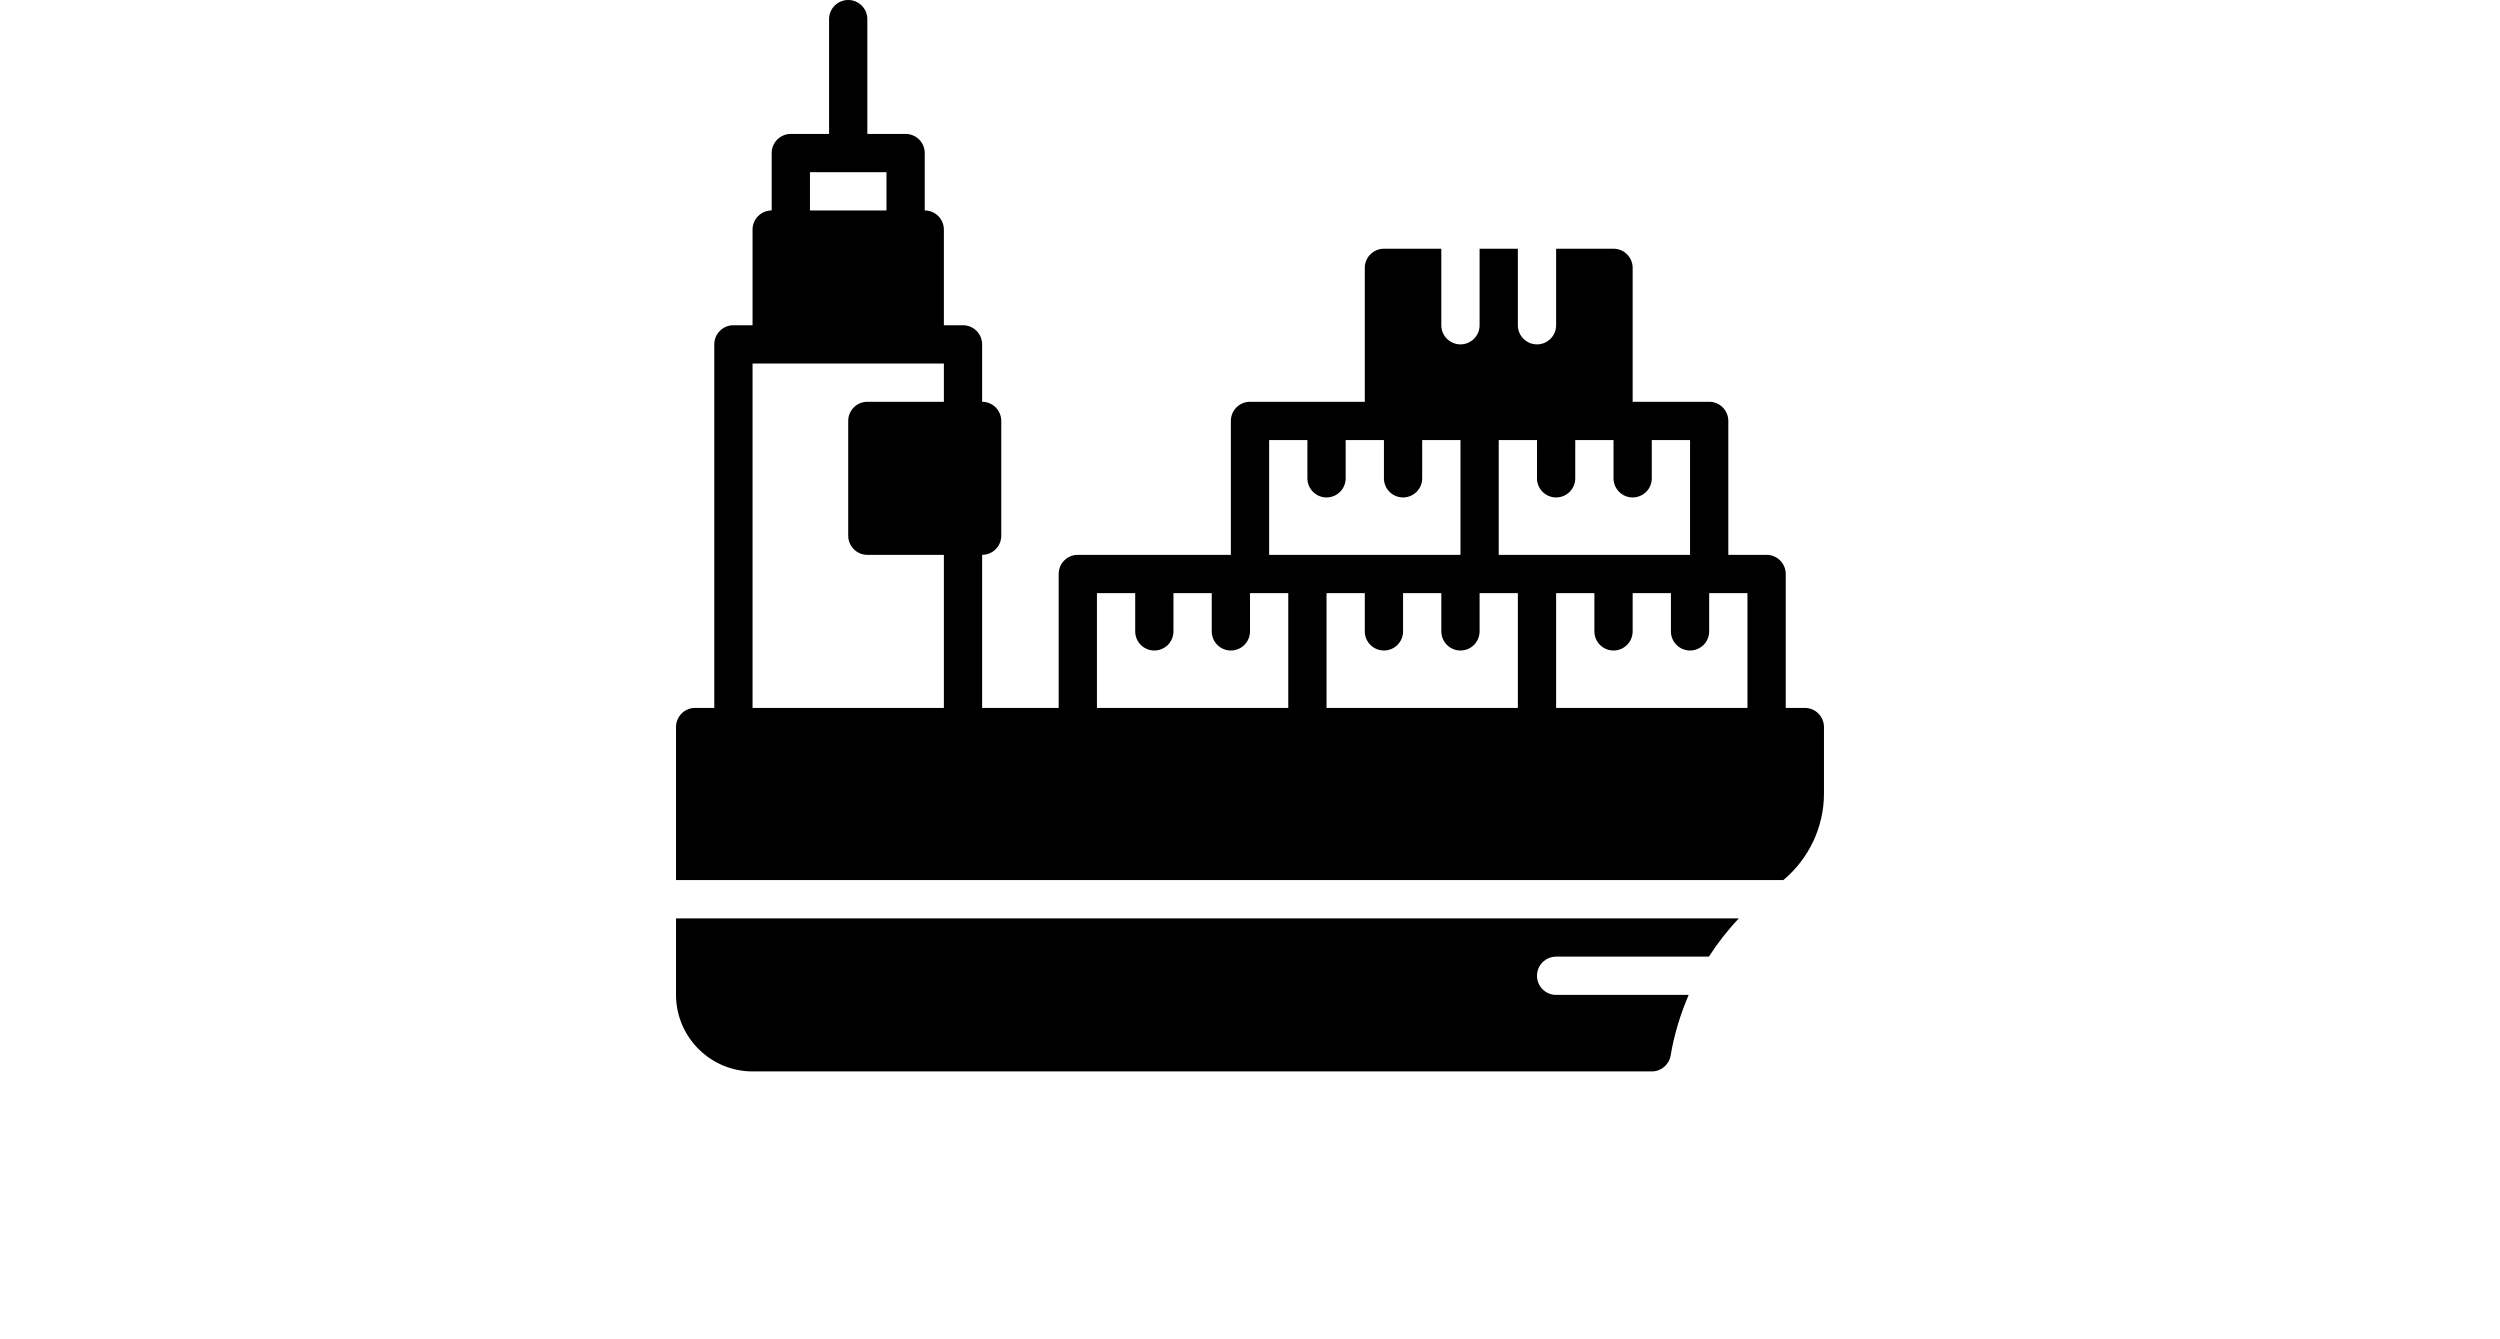 <?xml version="1.0" encoding="UTF-8"?>
<svg width="224px" height="120px"   version="1.1" viewBox="0 0 700 700" xmlns="http://www.w3.org/2000/svg" xmlns:xlink="http://www.w3.org/1999/xlink">
 <defs>
  <symbol id="p" overflow="visible">
   <path d="m33.5-2c-1.73 0.898-3.531 1.57-5.406 2.016-1.867 0.457-3.82 0.688-5.859 0.688-6.062 0-10.871-1.691-14.422-5.078-3.555-3.394-5.328-8-5.328-13.812 0-5.82 1.773-10.43 5.328-13.828 3.551-3.394 8.359-5.094 14.422-5.094 2.039 0 3.992 0.23 5.859 0.688 1.875 0.449 3.676 1.121 5.406 2.016v7.547c-1.742-1.188-3.461-2.055-5.156-2.609-1.688-0.551-3.469-0.828-5.344-0.828-3.356 0-5.996 1.074-7.922 3.219-1.918 2.148-2.875 5.109-2.875 8.891 0 3.762 0.957 6.715 2.875 8.859 1.926 2.148 4.566 3.219 7.922 3.219 1.875 0 3.656-0.273 5.344-0.828 1.695-0.551 3.414-1.422 5.156-2.609z"/>
  </symbol>
  <symbol id="i" overflow="visible">
   <path d="m24.516-19.891c-0.773-0.363-1.539-0.629-2.297-0.797-0.75-0.176-1.508-0.266-2.266-0.266-2.25 0-3.984 0.727-5.203 2.172-1.211 1.438-1.812 3.5-1.812 6.188v12.594h-8.734v-27.344h8.734v4.484c1.125-1.781 2.414-3.082 3.875-3.906 1.457-0.82 3.203-1.234 5.234-1.234 0.289 0 0.609 0.012 0.953 0.031 0.344 0.023 0.836 0.074 1.484 0.156z"/>
  </symbol>
  <symbol id="b" overflow="visible">
   <path d="m31.5-13.75v2.5h-20.438c0.207 2.055 0.945 3.59 2.219 4.609 1.27 1.023 3.047 1.531 5.328 1.531 1.832 0 3.711-0.27 5.641-0.812 1.938-0.539 3.922-1.367 5.953-2.484v6.75c-2.074 0.781-4.141 1.371-6.203 1.766s-4.133 0.594-6.203 0.594c-4.949 0-8.793-1.254-11.531-3.766-2.742-2.519-4.109-6.047-4.109-10.578 0-4.469 1.344-7.977 4.031-10.531 2.695-2.551 6.406-3.828 11.125-3.828 4.289 0 7.727 1.297 10.312 3.891 2.582 2.586 3.875 6.039 3.875 10.359zm-8.984-2.906c0-1.656-0.484-2.988-1.453-4-0.969-1.02-2.234-1.531-3.797-1.531-1.699 0-3.078 0.477-4.141 1.422-1.055 0.949-1.711 2.32-1.969 4.109z"/>
  </symbol>
  <symbol id="a" overflow="visible">
   <path d="m16.453-12.312c-1.824 0-3.195 0.312-4.109 0.938-0.918 0.617-1.375 1.527-1.375 2.734 0 1.105 0.367 1.969 1.109 2.594 0.738 0.625 1.766 0.938 3.078 0.938 1.645 0 3.031-0.586 4.156-1.766 1.125-1.176 1.688-2.648 1.688-4.422v-1.016zm13.359-3.281v15.594h-8.812v-4.047c-1.18 1.656-2.5 2.867-3.969 3.625-1.461 0.75-3.242 1.125-5.344 1.125-2.824 0-5.121-0.82-6.891-2.469-1.762-1.656-2.641-3.801-2.641-6.438 0-3.207 1.098-5.555 3.297-7.047 2.207-1.5 5.672-2.25 10.391-2.25h5.156v-0.688c0-1.383-0.547-2.394-1.641-3.031-1.094-0.645-2.793-0.969-5.094-0.969-1.875 0-3.621 0.188-5.234 0.562-1.617 0.375-3.109 0.934-4.484 1.672v-6.656c1.863-0.457 3.738-0.801 5.625-1.031 1.895-0.238 3.785-0.359 5.672-0.359 4.938 0 8.5 0.977 10.688 2.922 2.188 1.938 3.281 5.102 3.281 9.484z"/>
  </symbol>
  <symbol id="h" overflow="visible">
   <path d="m13.75-35.109v7.766h9v6.25h-9v11.594c0 1.273 0.25 2.133 0.75 2.578 0.508 0.449 1.508 0.672 3 0.672h4.5v6.25h-7.5c-3.449 0-5.898-0.719-7.344-2.156-1.438-1.445-2.156-3.894-2.156-7.344v-11.594h-4.344v-6.25h4.344v-7.766z"/>
  </symbol>
  <symbol id="g" overflow="visible">
   <path d="m22.797-23.344v-14.641h8.797v37.984h-8.797v-3.953c-1.199 1.617-2.523 2.797-3.969 3.547-1.449 0.738-3.125 1.109-5.031 1.109-3.375 0-6.148-1.336-8.312-4.016-2.156-2.676-3.234-6.117-3.234-10.328 0-4.219 1.078-7.664 3.234-10.344 2.164-2.676 4.938-4.016 8.312-4.016 1.883 0 3.555 0.383 5.016 1.141 1.457 0.75 2.785 1.922 3.984 3.516zm-5.75 17.703c1.863 0 3.285-0.68 4.266-2.047 0.988-1.363 1.484-3.348 1.484-5.953 0-2.602-0.496-4.586-1.484-5.953-0.98-1.375-2.402-2.062-4.266-2.062-1.855 0-3.277 0.688-4.266 2.062-0.992 1.367-1.484 3.352-1.484 5.953 0 2.606 0.492 4.59 1.484 5.953 0.988 1.367 2.41 2.047 4.266 2.047z"/>
  </symbol>
  <symbol id="f" overflow="visible">
   <path d="m18.75-5.641c1.875 0 3.301-0.68 4.281-2.047 0.988-1.363 1.484-3.348 1.484-5.953 0-2.602-0.496-4.586-1.484-5.953-0.98-1.375-2.406-2.062-4.281-2.062s-3.312 0.688-4.312 2.062-1.5 3.359-1.5 5.953c0 2.586 0.5 4.562 1.5 5.938s2.438 2.062 4.312 2.062zm-5.812-17.703c1.207-1.594 2.539-2.766 4-3.516 1.469-0.758 3.156-1.141 5.062-1.141 3.363 0 6.129 1.34 8.297 4.016 2.164 2.68 3.25 6.125 3.25 10.344 0 4.211-1.086 7.652-3.25 10.328-2.168 2.68-4.934 4.016-8.297 4.016-1.906 0-3.594-0.375-5.062-1.125-1.461-0.758-2.793-1.938-4-3.531v3.953h-8.734v-37.984h8.734z"/>
  </symbol>
  <symbol id="e" overflow="visible">
   <path d="m0.609-27.344h8.734l7.359 18.547 6.25-18.547h8.734l-11.5 29.938c-1.156 3.039-2.508 5.164-4.047 6.375-1.531 1.219-3.559 1.828-6.078 1.828h-5.062v-5.75h2.734c1.488 0 2.566-0.234 3.234-0.703 0.676-0.469 1.203-1.312 1.578-2.531l0.25-0.766z"/>
  </symbol>
  <symbol id="d" overflow="visible">
   <path d="m29.953-35.297v7.703c-2-0.895-3.953-1.566-5.859-2.016-1.906-0.457-3.703-0.688-5.391-0.688-2.25 0-3.914 0.312-4.984 0.938-1.074 0.617-1.609 1.574-1.609 2.875 0 0.969 0.359 1.73 1.078 2.281 0.727 0.543 2.047 1.012 3.953 1.406l4 0.797c4.051 0.812 6.93 2.055 8.641 3.719 1.707 1.656 2.562 4.016 2.562 7.078 0 4.023-1.195 7.012-3.578 8.969-2.375 1.961-6.016 2.938-10.922 2.938-2.312 0-4.637-0.219-6.969-0.656-2.324-0.438-4.648-1.086-6.969-1.953v-7.938c2.32 1.242 4.57 2.172 6.75 2.797 2.176 0.625 4.269 0.938 6.281 0.938 2.051 0 3.625-0.336 4.719-1.016 1.094-0.688 1.641-1.664 1.641-2.938 0-1.133-0.375-2.008-1.125-2.625-0.742-0.625-2.215-1.18-4.422-1.672l-3.641-0.797c-3.648-0.781-6.312-2.023-8-3.734-1.68-1.707-2.516-4.016-2.516-6.922 0-3.625 1.172-6.41 3.516-8.359 2.344-1.957 5.711-2.938 10.109-2.938 2 0 4.055 0.152 6.172 0.453 2.113 0.305 4.301 0.758 6.562 1.359z"/>
  </symbol>
  <symbol id="o" overflow="visible">
   <path d="m29.547-22.797c1.102-1.695 2.414-2.988 3.938-3.875 1.52-0.883 3.191-1.328 5.016-1.328 3.144 0 5.535 0.969 7.172 2.906 1.645 1.938 2.469 4.75 2.469 8.438v16.656h-8.781v-14.266c0.008-0.207 0.02-0.426 0.031-0.656 0.008-0.227 0.016-0.551 0.016-0.969 0-1.938-0.289-3.336-0.859-4.203-0.562-0.875-1.48-1.312-2.75-1.312-1.668 0-2.953 0.684-3.859 2.047-0.898 1.367-1.359 3.344-1.391 5.938v13.422h-8.797v-14.266c0-3.019-0.262-4.961-0.781-5.828-0.523-0.875-1.449-1.312-2.781-1.312-1.68 0-2.977 0.688-3.891 2.062-0.906 1.375-1.359 3.34-1.359 5.891v13.453h-8.781v-27.344h8.781v4c1.07-1.539 2.301-2.703 3.688-3.484 1.395-0.781 2.93-1.172 4.609-1.172 1.895 0 3.566 0.461 5.016 1.375 1.445 0.906 2.547 2.184 3.297 3.828z"/>
  </symbol>
  <symbol id="c" overflow="visible">
   <path d="m25.562-26.484v6.641c-1.875-0.781-3.684-1.363-5.422-1.75-1.742-0.395-3.387-0.594-4.938-0.594-1.656 0-2.891 0.211-3.703 0.625-0.805 0.406-1.203 1.043-1.203 1.906 0 0.699 0.305 1.234 0.922 1.609 0.613 0.375 1.707 0.652 3.281 0.828l1.547 0.219c4.469 0.574 7.473 1.512 9.016 2.812 1.551 1.305 2.328 3.344 2.328 6.125 0 2.918-1.074 5.109-3.219 6.578-2.148 1.461-5.356 2.188-9.625 2.188-1.805 0-3.668-0.141-5.594-0.422-1.93-0.281-3.914-0.707-5.953-1.281v-6.641c1.738 0.844 3.523 1.48 5.359 1.906 1.832 0.418 3.691 0.625 5.578 0.625 1.707 0 2.992-0.234 3.859-0.703 0.863-0.469 1.297-1.164 1.297-2.094 0-0.781-0.297-1.363-0.891-1.75-0.594-0.383-1.777-0.68-3.547-0.891l-1.547-0.203c-3.887-0.477-6.609-1.379-8.172-2.703-1.562-1.32-2.344-3.32-2.344-6 0-2.894 0.988-5.039 2.969-6.438 1.988-1.406 5.035-2.109 9.141-2.109 1.602 0 3.289 0.125 5.062 0.375 1.781 0.242 3.711 0.621 5.797 1.141z"/>
  </symbol>
  <symbol id="n" overflow="visible">
   <path d="m31.688-16.656v16.656h-8.781v-12.703c0-2.383-0.059-4.023-0.172-4.922-0.105-0.895-0.289-1.555-0.547-1.984-0.336-0.562-0.797-1-1.391-1.312-0.586-0.32-1.25-0.484-2-0.484-1.824 0-3.258 0.703-4.297 2.109-1.043 1.406-1.562 3.356-1.562 5.844v13.453h-8.734v-37.984h8.734v14.641c1.32-1.594 2.723-2.766 4.203-3.516 1.477-0.758 3.113-1.141 4.906-1.141 3.156 0 5.551 0.969 7.188 2.906 1.633 1.938 2.453 4.75 2.453 8.438z"/>
  </symbol>
  <symbol id="m" overflow="visible">
   <path d="m4.203-27.344h8.734v27.344h-8.734zm0-10.641h8.734v7.125h-8.734z"/>
  </symbol>
  <symbol id="l" overflow="visible">
   <path d="m26.297-26.484v7.125c-1.188-0.812-2.383-1.41-3.578-1.797-1.199-0.395-2.438-0.594-3.719-0.594-2.449 0-4.356 0.715-5.719 2.141-1.355 1.418-2.031 3.406-2.031 5.969 0 2.555 0.676 4.543 2.031 5.969 1.363 1.418 3.269 2.125 5.719 2.125 1.363 0 2.66-0.203 3.891-0.609 1.227-0.406 2.363-1.004 3.406-1.797v7.141c-1.367 0.512-2.758 0.891-4.172 1.141-1.406 0.25-2.82 0.375-4.234 0.375-4.93 0-8.781-1.266-11.562-3.797s-4.172-6.047-4.172-10.547c0-4.508 1.391-8.031 4.172-10.562s6.633-3.797 11.562-3.797c1.438 0 2.848 0.125 4.234 0.375 1.395 0.25 2.785 0.633 4.172 1.141z"/>
  </symbol>
  <symbol id="k" overflow="visible">
   <path d="m17.219-21.75c-1.938 0-3.418 0.699-4.438 2.094-1.023 1.387-1.531 3.391-1.531 6.016 0 2.617 0.508 4.621 1.531 6.016 1.02 1.387 2.5 2.078 4.438 2.078 1.895 0 3.348-0.691 4.359-2.078 1.008-1.395 1.516-3.398 1.516-6.016 0-2.625-0.508-4.629-1.516-6.016-1.012-1.395-2.465-2.094-4.359-2.094zm0-6.25c4.695 0 8.367 1.273 11.016 3.812 2.644 2.531 3.969 6.047 3.969 10.547 0 4.492-1.324 8.008-3.969 10.547-2.648 2.531-6.32 3.797-11.016 3.797-4.731 0-8.422-1.266-11.078-3.797-2.656-2.539-3.984-6.055-3.984-10.547 0-4.5 1.328-8.016 3.984-10.547 2.656-2.539 6.348-3.812 11.078-3.812z"/>
  </symbol>
  <symbol id="j" overflow="visible">
   <path d="m31.688-16.656v16.656h-8.781v-12.75c0-2.352-0.059-3.977-0.172-4.875-0.105-0.895-0.289-1.555-0.547-1.984-0.336-0.562-0.797-1-1.391-1.312-0.586-0.32-1.25-0.484-2-0.484-1.824 0-3.258 0.703-4.297 2.109-1.043 1.406-1.562 3.356-1.562 5.844v13.453h-8.734v-27.344h8.734v4c1.32-1.594 2.723-2.766 4.203-3.516 1.477-0.758 3.113-1.141 4.906-1.141 3.156 0 5.551 0.969 7.188 2.906 1.633 1.938 2.453 4.75 2.453 8.438z"/>
  </symbol>
 </defs>
 <g>
  <path d="m90 190h100v20h-40c-5.519 0-10 4.481-10 10v60c0 5.519 4.481 10 10 10h40v80h-100zm30-80h40v-20h-40zm150 200h20v20c0 5.519 4.481 10 10 10s10-4.481 10-10v-20h20v20c0 5.519 4.481 10 10 10s10-4.481 10-10v-20h20v60h-100zm90-80h20v20c0 5.519 4.481 10 10 10s10-4.481 10-10v-20h20v20c0 5.519 4.481 10 10 10s10-4.481 10-10v-20h20v60h-100zm220 60h-100v-60h20v20c0 5.519 4.481 10 10 10s10-4.481 10-10v-20h20v20c0 5.519 4.481 10 10 10s10-4.481 10-10v-20h20zm-170 20v20c0 5.519 4.481 10 10 10s10-4.481 10-10v-20h20v20c0 5.519 4.481 10 10 10s10-4.481 10-10v-20h20v60h-100v-60zm200 60h-100v-60h20v20c0 5.519 4.481 10 10 10s10-4.481 10-10v-20h20v20c0 5.519 4.481 10 10 10s10-4.481 10-10v-20h20zm30 0h-10v-70c0-5.519-4.481-10-10-10h-20v-70c0-5.519-4.481-10-10-10h-40v-70c0-5.519-4.481-10-10-10h-30v40c0 5.519-4.481 10-10 10s-10-4.481-10-10v-40h-20v40c0 5.519-4.481 10-10 10s-10-4.481-10-10v-40h-30c-5.519 0-10 4.481-10 10v70h-60c-5.519 0-10 4.481-10 10v70h-80c-5.519 0-10 4.481-10 10v70h-40v-80c5.519 0 10-4.481 10-10v-60c0-5.519-4.481-10-10-10v-30c0-5.519-4.481-10-10-10h-10v-50c0-5.519-4.481-10-10-10v-30c0-5.519-4.481-10-10-10h-20v-60c0-5.519-4.481-10-10-10s-10 4.481-10 10v60h-20c-5.519 0-10 4.481-10 10v30c-5.519 0-10 4.481-10 10v50h-10c-5.519 0-10 4.481-10 10v190h-10c-5.519 0-10 4.481-10 10v80h578.75c13.34-11.141 21.25-27.68 21.25-45.199v-34.801c0-5.519-4.481-10-10-10z" fill-rule="evenodd"/>
  <path d="m50 519.95c0 22.082 17.969 40.051 40.051 40.051h469.95c4.879 0 9.051-3.531 9.859-8.352 1.84-11.047 5.121-21.609 9.422-31.648h-69.281c-5.519 0-10-4.469-10-10 0-5.519 4.481-10 10-10h79.84c4.582-7.109 9.801-13.82 15.68-20h-555.52z" fill-rule="evenodd"/>
 </g>
</svg>
